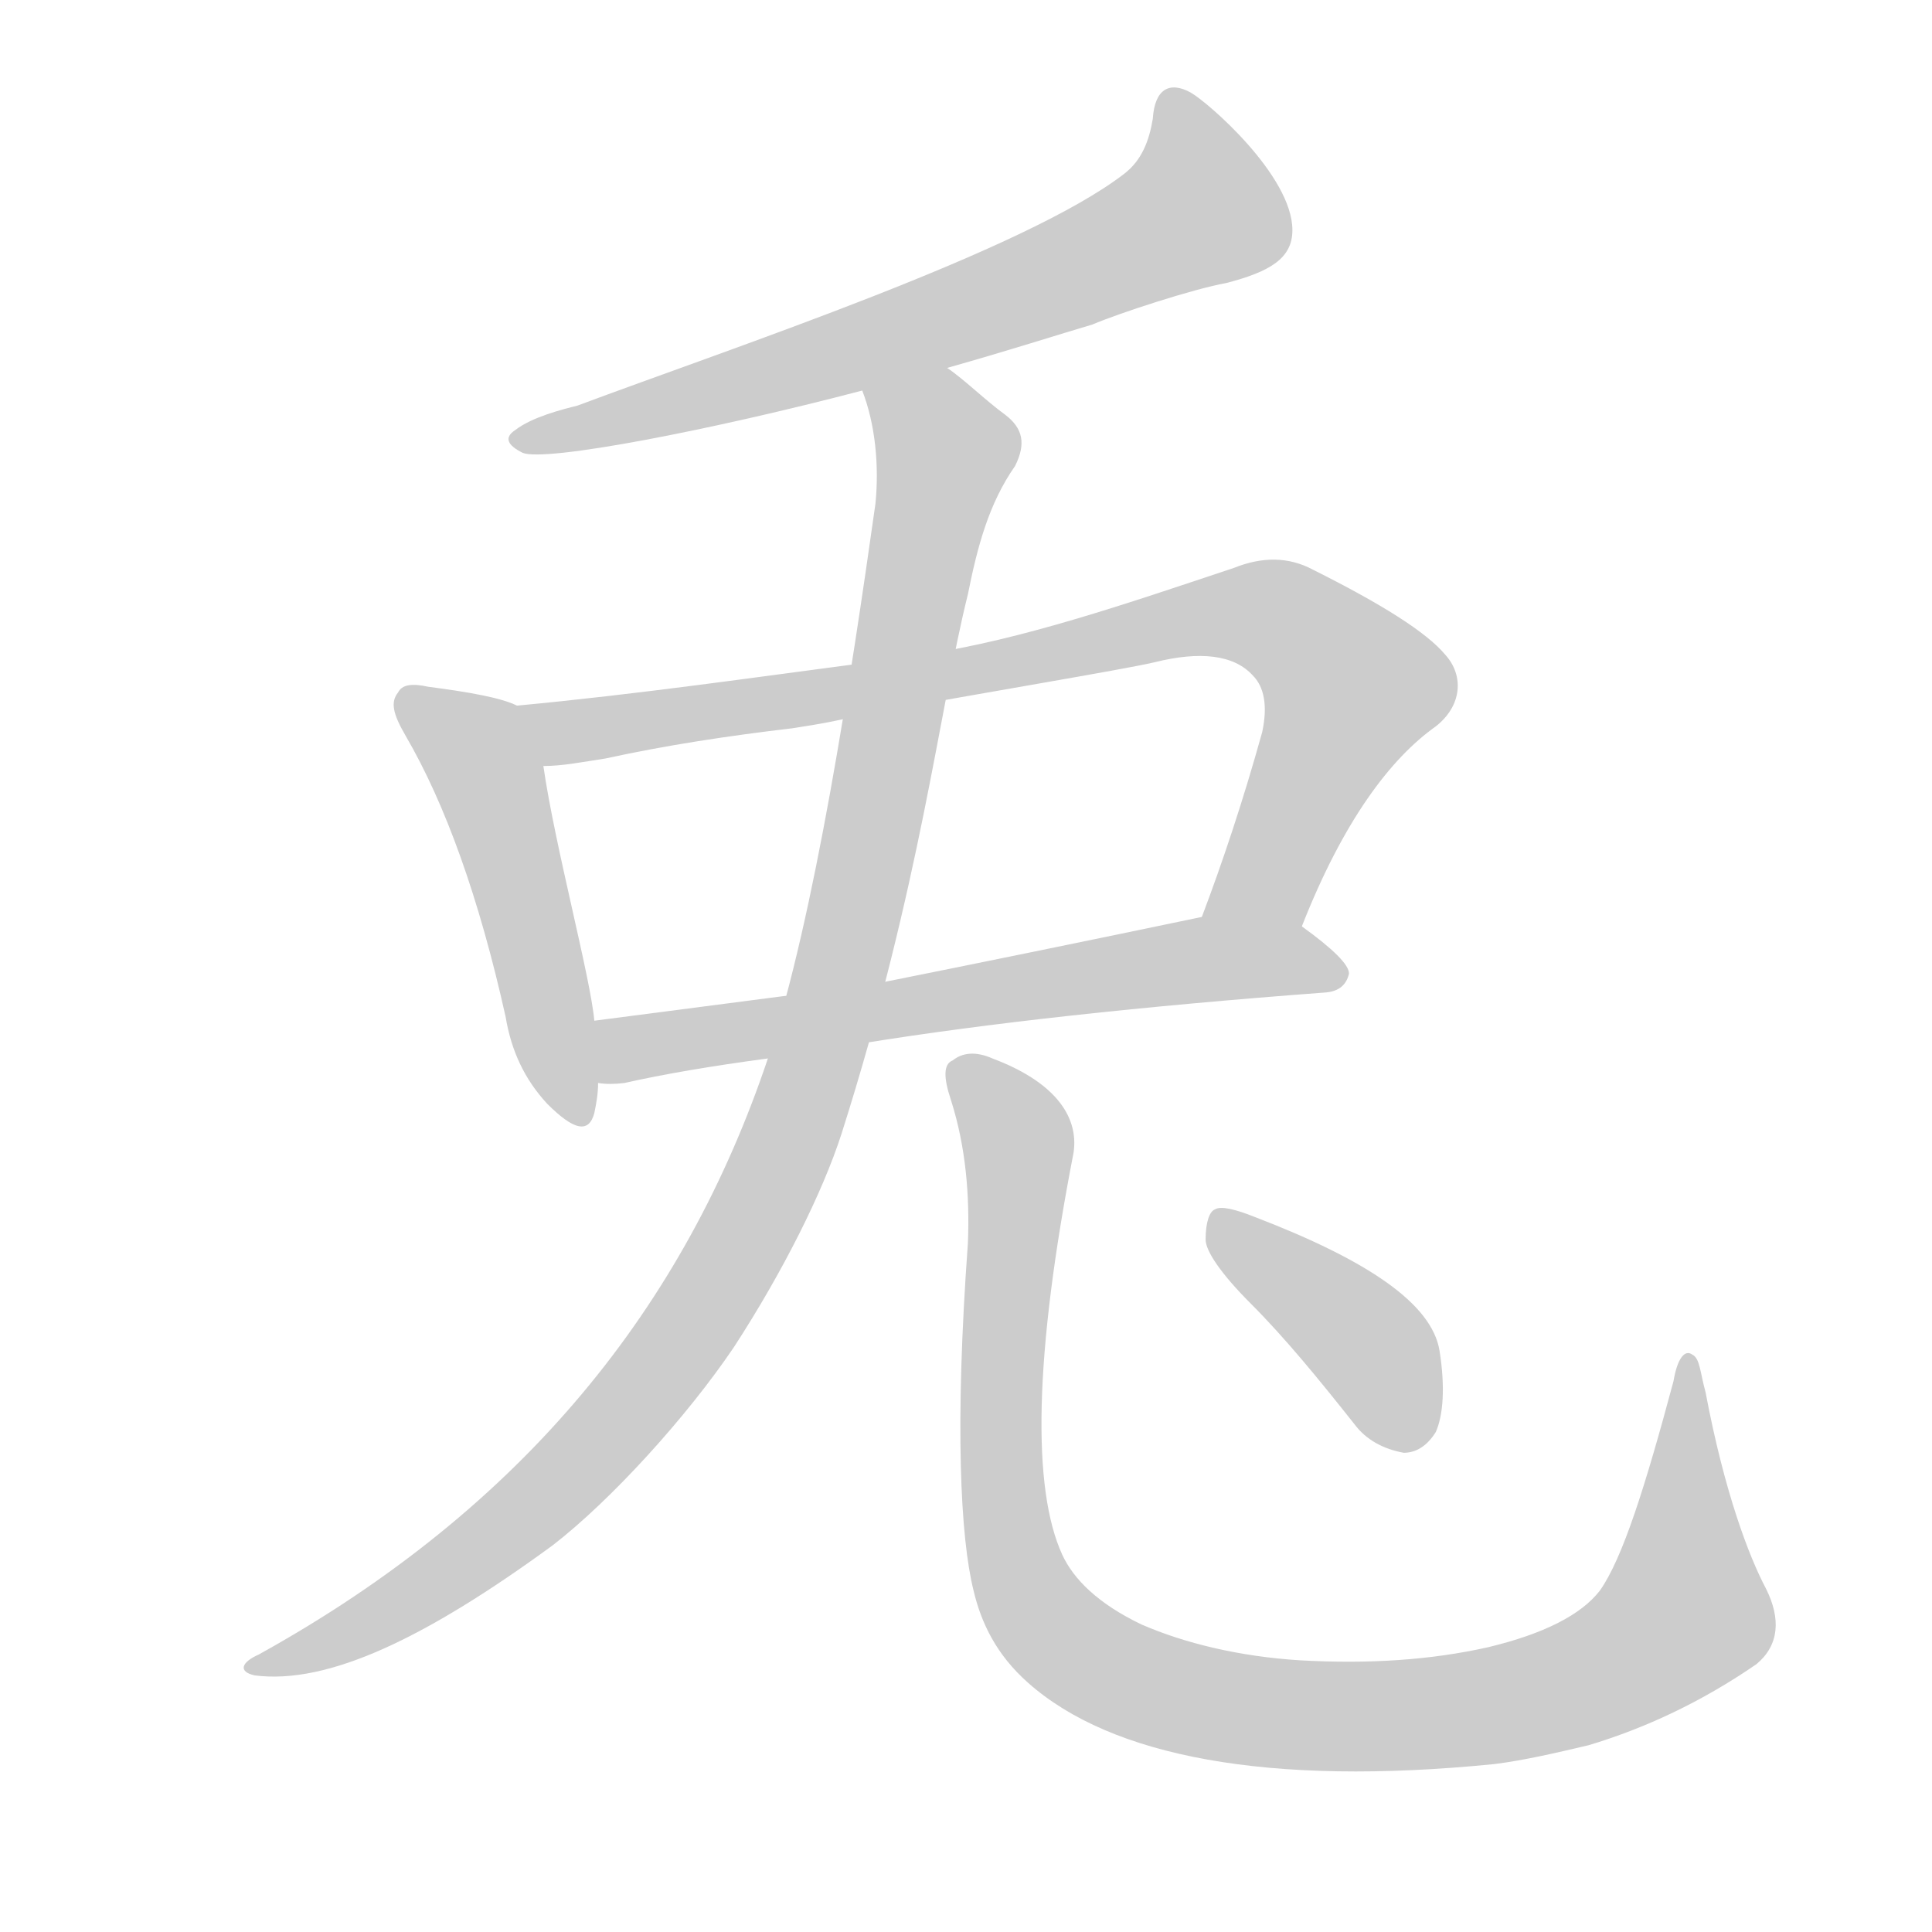 <!--
AnimCJK 2016-2018 Copyright Francois Mizessyn - https://github.com/parsimonhi/animCJK
Derived from:
    MakeMeAHanzi project - https://github.com/skishore/makemeahanzi
    Arphic PL KaitiM GB - https://apps.ubuntu.com/cat/applications/precise/fonts-arphic-gkai00mp/
    Arphic PL UKai - https://apps.ubuntu.com/cat/applications/fonts-arphic-ukai/
You can redistribute and/or modify this file under the terms of the Arphic Public License
as published by Arphic Technology Co., Ltd.
You should have received a copy of this license (the directory "APL") along with this file;
if not, see http://ftp.gnu.org/non-gnu/chinese-fonts-truetype/LICENSE.
-->
<svg id="z20814" class="acjk" version="1.1" viewBox="0 0 1024 1024" xmlns="http://www.w3.org/2000/svg" xmlns:xlink="http://www.w3.org/1999/xlink">
<style>
<![CDATA[
@keyframes z20814k {
	from {
		stroke:#ccc;
		stroke-dashoffset:3334;
	}
	1% {
		stroke:#c00;
		stroke-dashoffset:3334;
	}
	75% {
		stroke:#c00;
		stroke-dashoffset:0;
	}
	to {
		stroke:#000;
	}
}
#z20814 path[clip-path] {
	animation:z20814k 1s linear both;
	stroke-dasharray:3334;
	stroke-width:128;
	stroke-linecap:round;
	fill:none;
}
#z20814 path[clip-path="url(#z20814c1)"] {animation-delay:1s;}
#z20814 path[clip-path="url(#z20814c2)"] {animation-delay:2s;}
#z20814 path[clip-path="url(#z20814c3)"] {animation-delay:3s;}
#z20814 path[clip-path="url(#z20814c4)"] {animation-delay:4s;}
#z20814 path[clip-path="url(#z20814c5)"] {animation-delay:5s;}
#z20814 path[clip-path="url(#z20814c6)"] {animation-delay:6s;}
#z20814 path[clip-path="url(#z20814c7)"] {animation-delay:7s;}
#z20814 path {fill:#ccc;}
]]>
</style>
<path id="z20814d1" d="M579 172C593 166 633 153 650 150C673 144 685 137 685 122C685 93 640 54 631 49C620 43 612 47 611 63C609 75 605 85 596 92C543 133 389 184 306 215C298 217 282 221 273 228C267 232 269 236 277 240C289 245 377 228 457 207C487 199 487 199 502 195C534 186 562 177 579 172Z"></path>
<path id="z20814d2" d="M274 374C266 370 250 367 227 364C218 362 213 363 211 367C207 372 208 378 215 390C236 426 254 476 268 539C271 557 278 572 290 585C304 599 312 601 315 590C316 585 317 580 317 574C316 552 316 552 315 541C313 518 294 448 288 406C286 395 285 378 274 374Z"></path>
<path id="z20814d3" d="M690 491C712 435 737 402 761 385C775 374 776 358 766 347C756 335 732 320 696 302C683 295 669 295 654 301C597 320 542 339 489 347C479 348 470 349 461 351C400 359 338 368 274 374C262 374 276 406 288 406C298 406 308 404 321 402C353 395 386 390 420 386C453 381 452 379 468 377C516 368 595 355 612 351C636 345 654 347 664 358C670 364 672 374 669 388C659 424 648 457 637 486C630 502 683 507 690 491Z"></path>
<path id="z20814d4" d="M457 553Q556 537 703 526Q713 525 715 516Q715 509 690 491C676 480 654 483 637 486Q546 505 466 521C432 526 432 526 415 528Q361 535 315 541C304 543 306 574 317 574Q323 575 331 574Q362 567 407 561C440 556 440 556 457 553Z"></path>
<path id="z20814d5" d="M457 207C464 225 466 247 464 267C451 359 432 485 407 561C363 692 278 799 137 877C128 881 126 886 135 888C174 893 226 868 293 819C324 795 364 751 389 714C415 674 436 632 446 601C488 469 498 375 513 315C518 290 524 267 538 247C544 235 542 227 533 220C522 212 511 201 502 195C490 185 451 193 457 207Z"></path>
<path id="z20814d6" d="M936 842C927 825 914 791 904 738C901 727 901 720 897 718C893 715 889 720 887 732C872 788 860 826 848 843C838 856 818 866 789 873C758 880 725 882 689 880C657 878 628 871 605 861C582 850 569 837 563 824C547 789 548 719 569 611C572 591 558 573 526 561C517 557 510 558 505 562C500 564 500 571 504 583C512 608 514 634 513 659C506 755 509 815 516 843C520 860 528 877 545 892C589 931 672 947 792 935C808 933 825 929 842 925C872 916 902 902 931 882C943 872 944 858 936 842Z"></path>
<path id="z20814d7" d="M663 691C681 709 699 731 718 755C724 763 733 768 744 770C750 770 756 767 761 759C765 750 766 735 763 716C759 691 725 668 665 645C655 641 647 639 644 641C641 642 639 648 639 657C639 663 647 675 663 691Z"></path>
<defs>
	<clipPath id="z20814c1"><use xlink:href="#z20814d1"></use></clipPath>
	<clipPath id="z20814c2"><use xlink:href="#z20814d2"></use></clipPath>
	<clipPath id="z20814c3"><use xlink:href="#z20814d3"></use></clipPath>
	<clipPath id="z20814c4"><use xlink:href="#z20814d4"></use></clipPath>
	<clipPath id="z20814c5"><use xlink:href="#z20814d5"></use></clipPath>
	<clipPath id="z20814c6"><use xlink:href="#z20814d6"></use></clipPath>
	<clipPath id="z20814c7"><use xlink:href="#z20814d7"></use></clipPath>
</defs>
<path pathLength="3333" clip-path="url(#z20814c1)" d="M624 59L640 122L278 235"></path>
<path pathLength="3333" clip-path="url(#z20814c2)" d="M216 370L257 408L302 592"></path>
<path pathLength="3333" clip-path="url(#z20814c3)" d="M284 381L666 324L721 368L667 479L647 484"></path>
<path pathLength="3333" clip-path="url(#z20814c4)" d="M324 566L709 510"></path>
<path pathLength="3333" clip-path="url(#z20814c5)" d="M463 218L501 249L421 596L367 704L265 814L137 880"></path>
<path pathLength="3333" clip-path="url(#z20814c6)" d="M509 567L539 602L537 827L598 890L721 910L858 882L898 848L894 727"></path>
<path pathLength="3333" clip-path="url(#z20814c7)" d="M649 647L723 710L750 765"></path>
</svg>